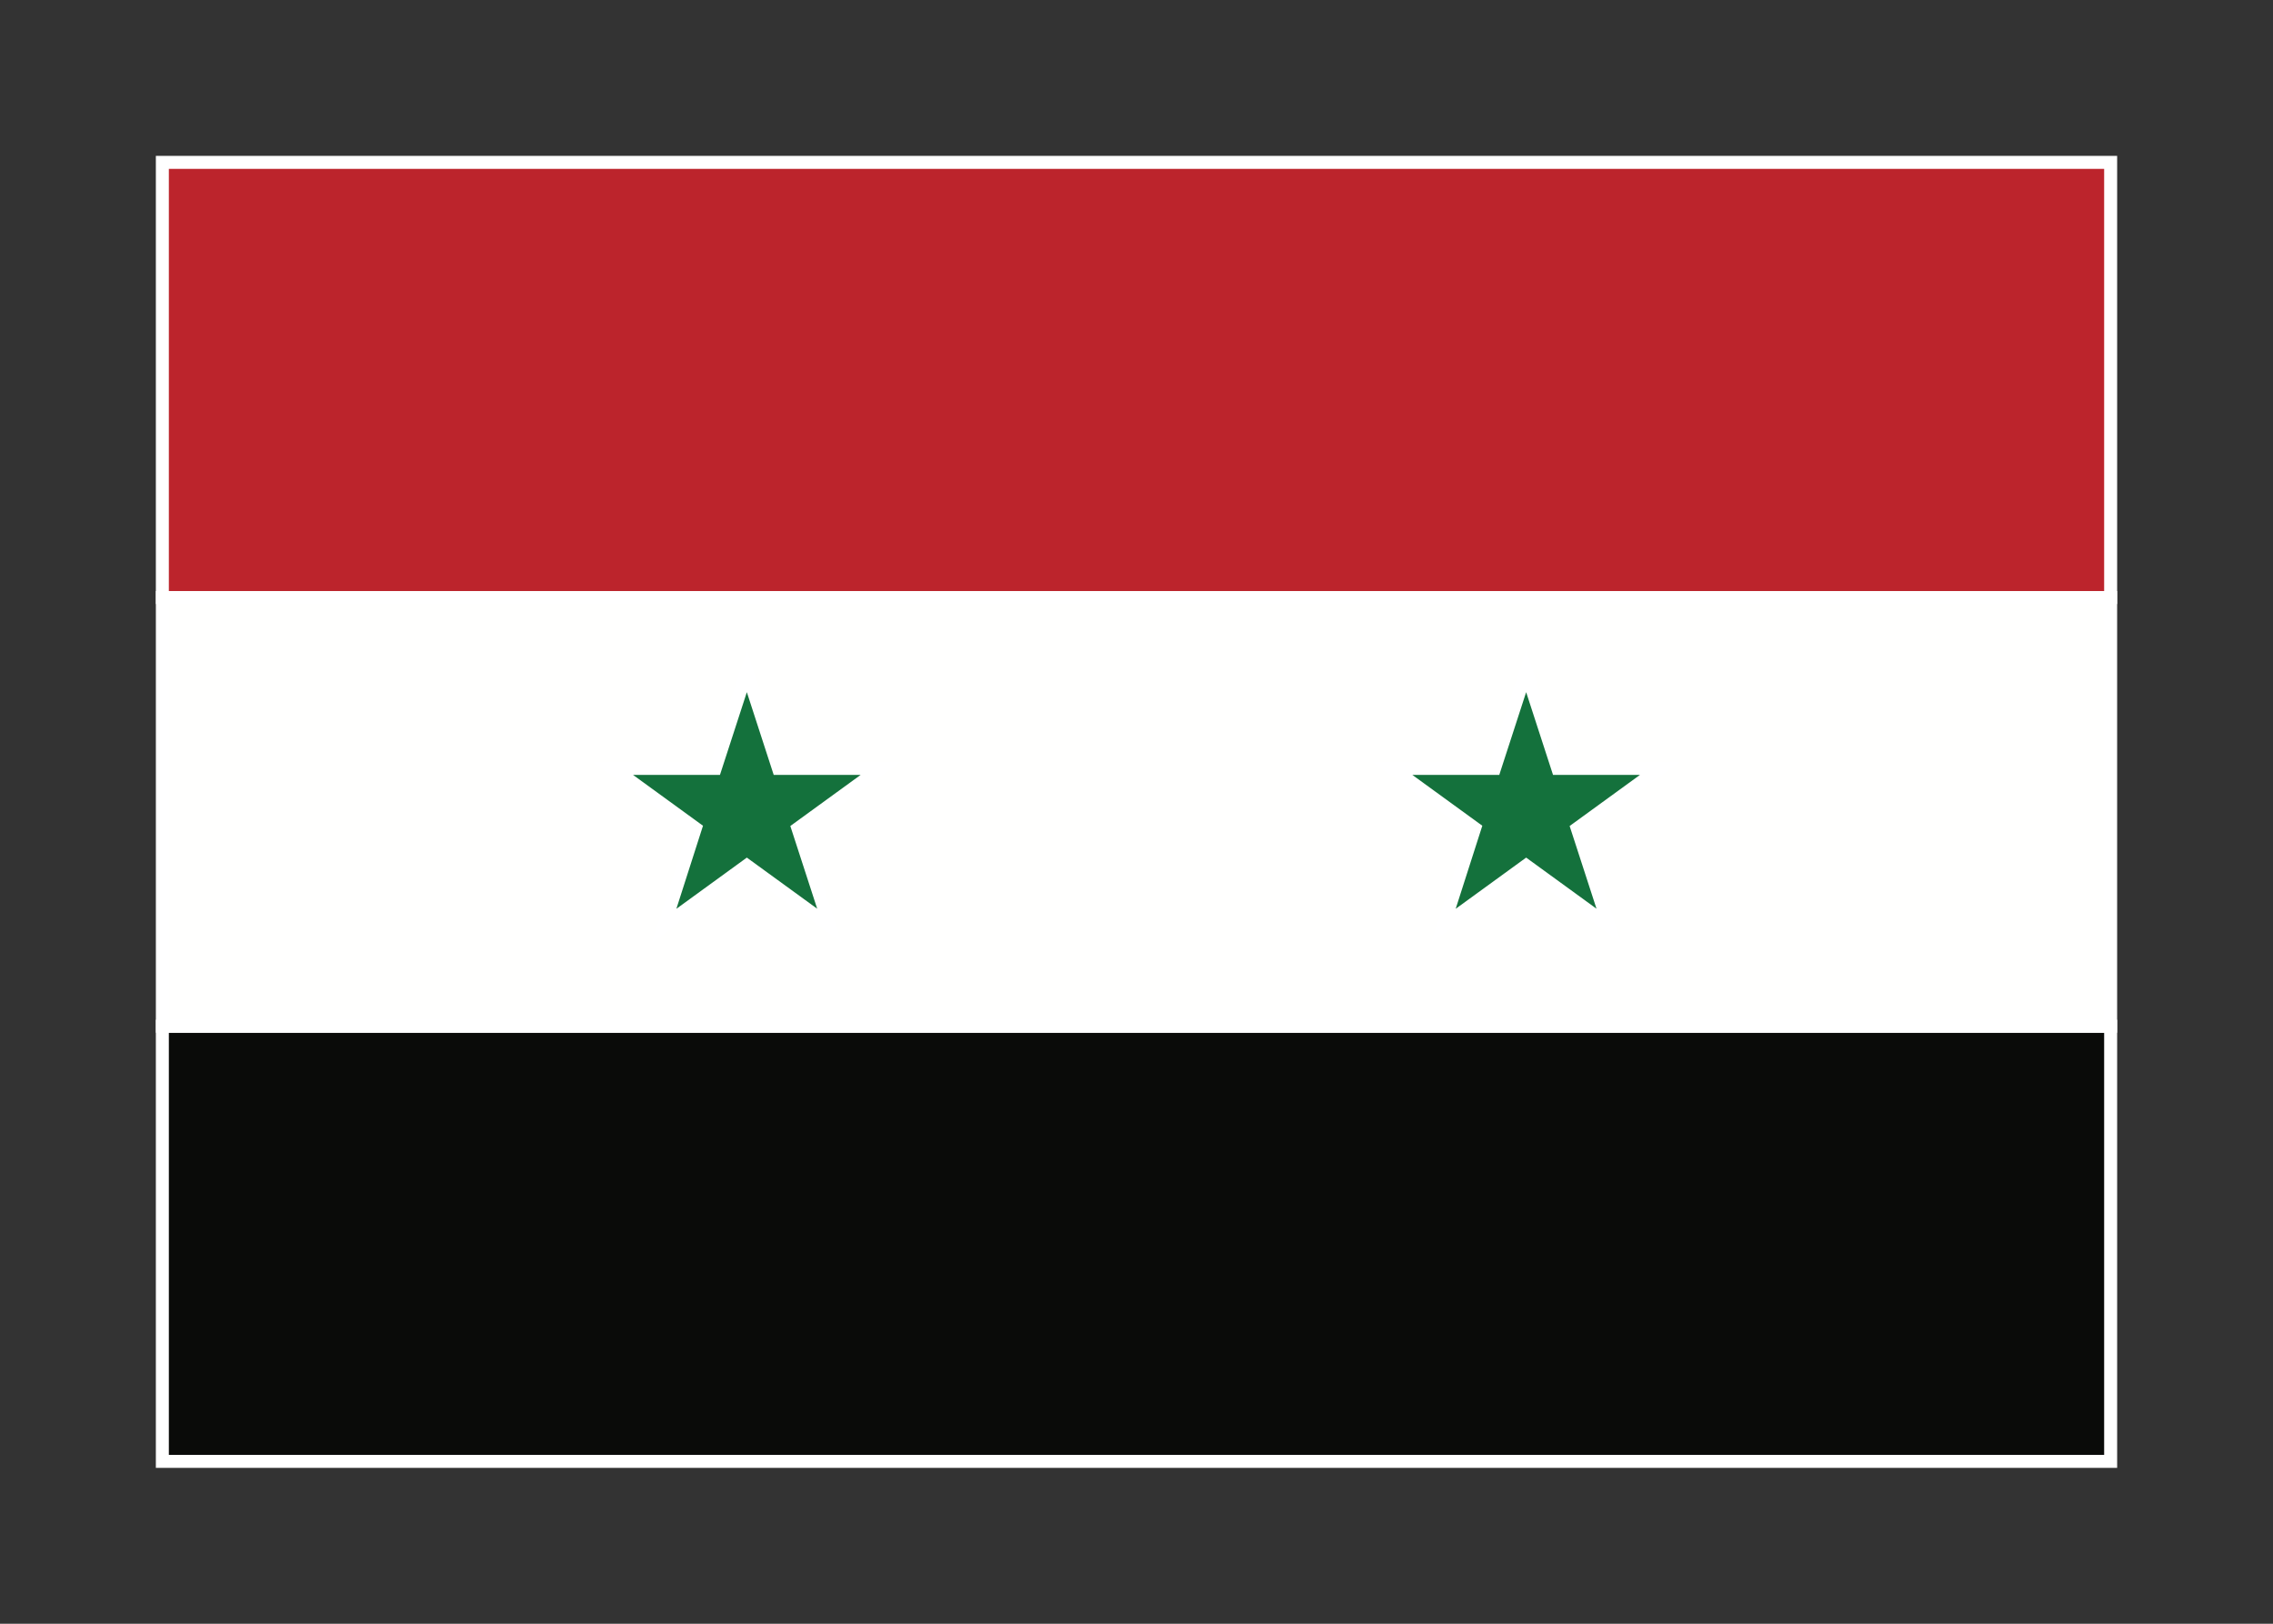 <svg width="350" height="250" viewBox="0 0 350 250" fill="none" xmlns="http://www.w3.org/2000/svg">
<rect x="0" y="0" width="350" height="250" fill="#333333" stroke="none"/>
<g id="flag / asia / syria / b">
<g id="syria b">
<path id="black" fill-rule="evenodd" clip-rule="evenodd" d="M25 225H325V158H25V225Z" fill="#0A0B09" fill-opacity="1" stroke="white" stroke-width="2"/>
<g id="white">
<path fill-rule="evenodd" clip-rule="evenodd" d="M25 158H325V92H25V158ZM214.394 118.305L227.076 127.519L222.264 142.529L235 133.276L247.735 142.529L242.871 127.558L255.606 118.305H239.864L235 103.333L230.135 118.305H214.394ZM107.076 127.519L94.394 118.305H110.135L115 103.333L119.864 118.305H135.606L122.871 127.558L127.735 142.529L115 133.276L102.264 142.529L107.076 127.519Z" fill="#FFFFFE" fill-opacity="1"/>
<path d="M325 158V159H326V158H325ZM25 158H24V159H25V158ZM325 92H326V91H325V92ZM25 92V91H24V92H25ZM227.076 127.519L228.028 127.824L228.249 127.135L227.664 126.71L227.076 127.519ZM214.394 118.305V117.305H211.316L213.806 119.114L214.394 118.305ZM222.264 142.529L221.312 142.224L220.378 145.135L222.852 143.338L222.264 142.529ZM235 133.276L235.588 132.467L235 132.04L234.412 132.467L235 133.276ZM247.735 142.529L247.147 143.338L249.637 145.147L248.686 142.22L247.735 142.529ZM242.871 127.558L242.283 126.749L241.695 127.176L241.92 127.867L242.871 127.558ZM255.606 118.305L256.194 119.114L258.684 117.305H255.606V118.305ZM239.864 118.305L238.913 118.614L239.137 119.305H239.864V118.305ZM235 103.333L235.951 103.024L235 100.097L234.049 103.024L235 103.333ZM230.135 118.305V119.305H230.862L231.086 118.614L230.135 118.305ZM94.394 118.305V117.305H91.316L93.806 119.114L94.394 118.305ZM107.076 127.519L108.028 127.824L108.249 127.135L107.664 126.71L107.076 127.519ZM110.135 118.305V119.305H110.862L111.086 118.614L110.135 118.305ZM115 103.333L115.951 103.024L115 100.097L114.049 103.024L115 103.333ZM119.864 118.305L118.913 118.614L119.137 119.305H119.864V118.305ZM135.606 118.305L136.194 119.114L138.684 117.305H135.606V118.305ZM122.871 127.558L122.283 126.749L121.695 127.176L121.92 127.867L122.871 127.558ZM127.735 142.529L127.147 143.338L129.637 145.147L128.686 142.22L127.735 142.529ZM115 133.276L115.588 132.467L115 132.04L114.412 132.467L115 133.276ZM102.264 142.529L101.312 142.224L100.378 145.135L102.852 143.338L102.264 142.529ZM325 157H25V159H325V157ZM324 92V158H326V92H324ZM25 93H325V91H25V93ZM26 158V92H24V158H26ZM227.664 126.71L214.982 117.496L213.806 119.114L226.488 128.328L227.664 126.71ZM223.216 142.834L228.028 127.824L226.124 127.214L221.312 142.224L223.216 142.834ZM234.412 132.467L221.676 141.72L222.852 143.338L235.588 134.085L234.412 132.467ZM248.323 141.72L235.588 132.467L234.412 134.085L247.147 143.338L248.323 141.72ZM241.92 127.867L246.784 142.838L248.686 142.22L243.822 127.249L241.92 127.867ZM255.018 117.496L242.283 126.749L243.459 128.367L256.194 119.114L255.018 117.496ZM239.864 119.305H255.606V117.305H239.864V119.305ZM234.049 103.642L238.913 118.614L240.815 117.996L235.951 103.024L234.049 103.642ZM231.086 118.614L235.951 103.642L234.049 103.024L229.184 117.996L231.086 118.614ZM214.394 119.305H230.135V117.305H214.394V119.305ZM93.806 119.114L106.488 128.328L107.664 126.71L94.982 117.496L93.806 119.114ZM110.135 117.305H94.394V119.305H110.135V117.305ZM114.049 103.024L109.184 117.996L111.086 118.614L115.951 103.642L114.049 103.024ZM120.815 117.996L115.951 103.024L114.049 103.642L118.913 118.614L120.815 117.996ZM135.606 117.305H119.864V119.305H135.606V117.305ZM123.459 128.367L136.194 119.114L135.018 117.496L122.283 126.749L123.459 128.367ZM128.686 142.22L123.822 127.249L121.92 127.867L126.784 142.838L128.686 142.22ZM114.412 134.085L127.147 143.338L128.323 141.72L115.588 132.467L114.412 134.085ZM102.852 143.338L115.588 134.085L114.412 132.467L101.676 141.72L102.852 143.338ZM106.124 127.214L101.312 142.224L103.216 142.834L108.028 127.824L106.124 127.214Z" fill="white"/>
</g>
<path id="red" fill-rule="evenodd" clip-rule="evenodd" d="M25 92H325V25H25V92Z" fill="#BC242C" fill-opacity="1" stroke="white" stroke-width="2"/>
<g id="green">
<path fill-rule="evenodd" clip-rule="evenodd" d="M107.076 127.519L94.394 118.305H110.135L115 103.333L119.864 118.305H135.606L122.871 127.558L127.735 142.529L115 133.276L102.264 142.529L107.076 127.519ZM227.076 127.519L214.394 118.305H230.135L235 103.333L239.864 118.305H255.606L242.871 127.558L247.735 142.529L235 133.276L222.264 142.529L227.076 127.519Z" fill="#14713C" fill-opacity="1"/>
<path d="M94.394 118.305V117.305H91.316L93.806 119.114L94.394 118.305ZM107.076 127.519L108.028 127.824L108.249 127.135L107.663 126.71L107.076 127.519ZM110.135 118.305V119.305H110.861L111.086 118.614L110.135 118.305ZM115 103.333L115.951 103.024L115 100.097L114.049 103.024L115 103.333ZM119.864 118.305L118.912 118.614L119.137 119.305H119.864V118.305ZM135.606 118.305L136.193 119.114L138.683 117.305H135.606V118.305ZM122.871 127.558L122.283 126.749L121.695 127.176L121.919 127.867L122.871 127.558ZM127.735 142.529L127.147 143.338L129.637 145.147L128.686 142.22L127.735 142.529ZM115 133.276L115.587 132.467L115 132.04L114.412 132.467L115 133.276ZM102.264 142.529L101.311 142.224L100.378 145.135L102.851 143.338L102.264 142.529ZM214.394 118.305V117.305H211.316L213.806 119.114L214.394 118.305ZM227.076 127.519L228.028 127.824L228.249 127.135L227.663 126.71L227.076 127.519ZM230.135 118.305V119.305H230.861L231.086 118.614L230.135 118.305ZM235 103.333L235.951 103.024L235 100.097L234.049 103.024L235 103.333ZM239.864 118.305L238.912 118.614L239.137 119.305H239.864V118.305ZM255.606 118.305L256.193 119.114L258.683 117.305H255.606V118.305ZM242.871 127.558L242.283 126.749L241.695 127.176L241.919 127.867L242.871 127.558ZM247.735 142.529L247.147 143.338L249.637 145.147L248.686 142.22L247.735 142.529ZM235 133.276L235.587 132.467L235 132.04L234.412 132.467L235 133.276ZM222.264 142.529L221.311 142.224L220.378 145.135L222.851 143.338L222.264 142.529ZM93.806 119.114L106.488 128.328L107.663 126.71L94.981 117.496L93.806 119.114ZM110.135 117.305H94.394V119.305H110.135V117.305ZM114.049 103.024L109.184 117.996L111.086 118.614L115.951 103.642L114.049 103.024ZM120.815 117.996L115.951 103.024L114.048 103.642L118.912 118.614L120.815 117.996ZM135.606 117.305H119.864V119.305H135.606V117.305ZM123.458 128.367L136.193 119.114L135.018 117.496L122.283 126.749L123.458 128.367ZM128.686 142.22L123.822 127.249L121.919 127.867L126.783 142.838L128.686 142.22ZM114.412 134.085L127.147 143.338L128.322 141.72L115.587 132.467L114.412 134.085ZM102.851 143.338L115.587 134.085L114.412 132.467L101.676 141.72L102.851 143.338ZM106.123 127.214L101.311 142.224L103.216 142.834L108.028 127.824L106.123 127.214ZM213.806 119.114L226.488 128.328L227.663 126.71L214.981 117.496L213.806 119.114ZM230.135 117.305H214.394V119.305H230.135V117.305ZM234.049 103.024L229.184 117.996L231.086 118.614L235.951 103.642L234.049 103.024ZM240.815 117.996L235.951 103.024L234.048 103.642L238.912 118.614L240.815 117.996ZM255.606 117.305H239.864V119.305H255.606V117.305ZM243.458 128.367L256.193 119.114L255.018 117.496L242.283 126.749L243.458 128.367ZM248.686 142.22L243.822 127.249L241.919 127.867L246.783 142.838L248.686 142.22ZM234.412 134.085L247.147 143.338L248.322 141.72L235.587 132.467L234.412 134.085ZM222.851 143.338L235.587 134.085L234.412 132.467L221.676 141.72L222.851 143.338ZM226.123 127.214L221.311 142.224L223.216 142.834L228.028 127.824L226.123 127.214Z" fill="white"/>
</g>
</g>
</g>
</svg>
